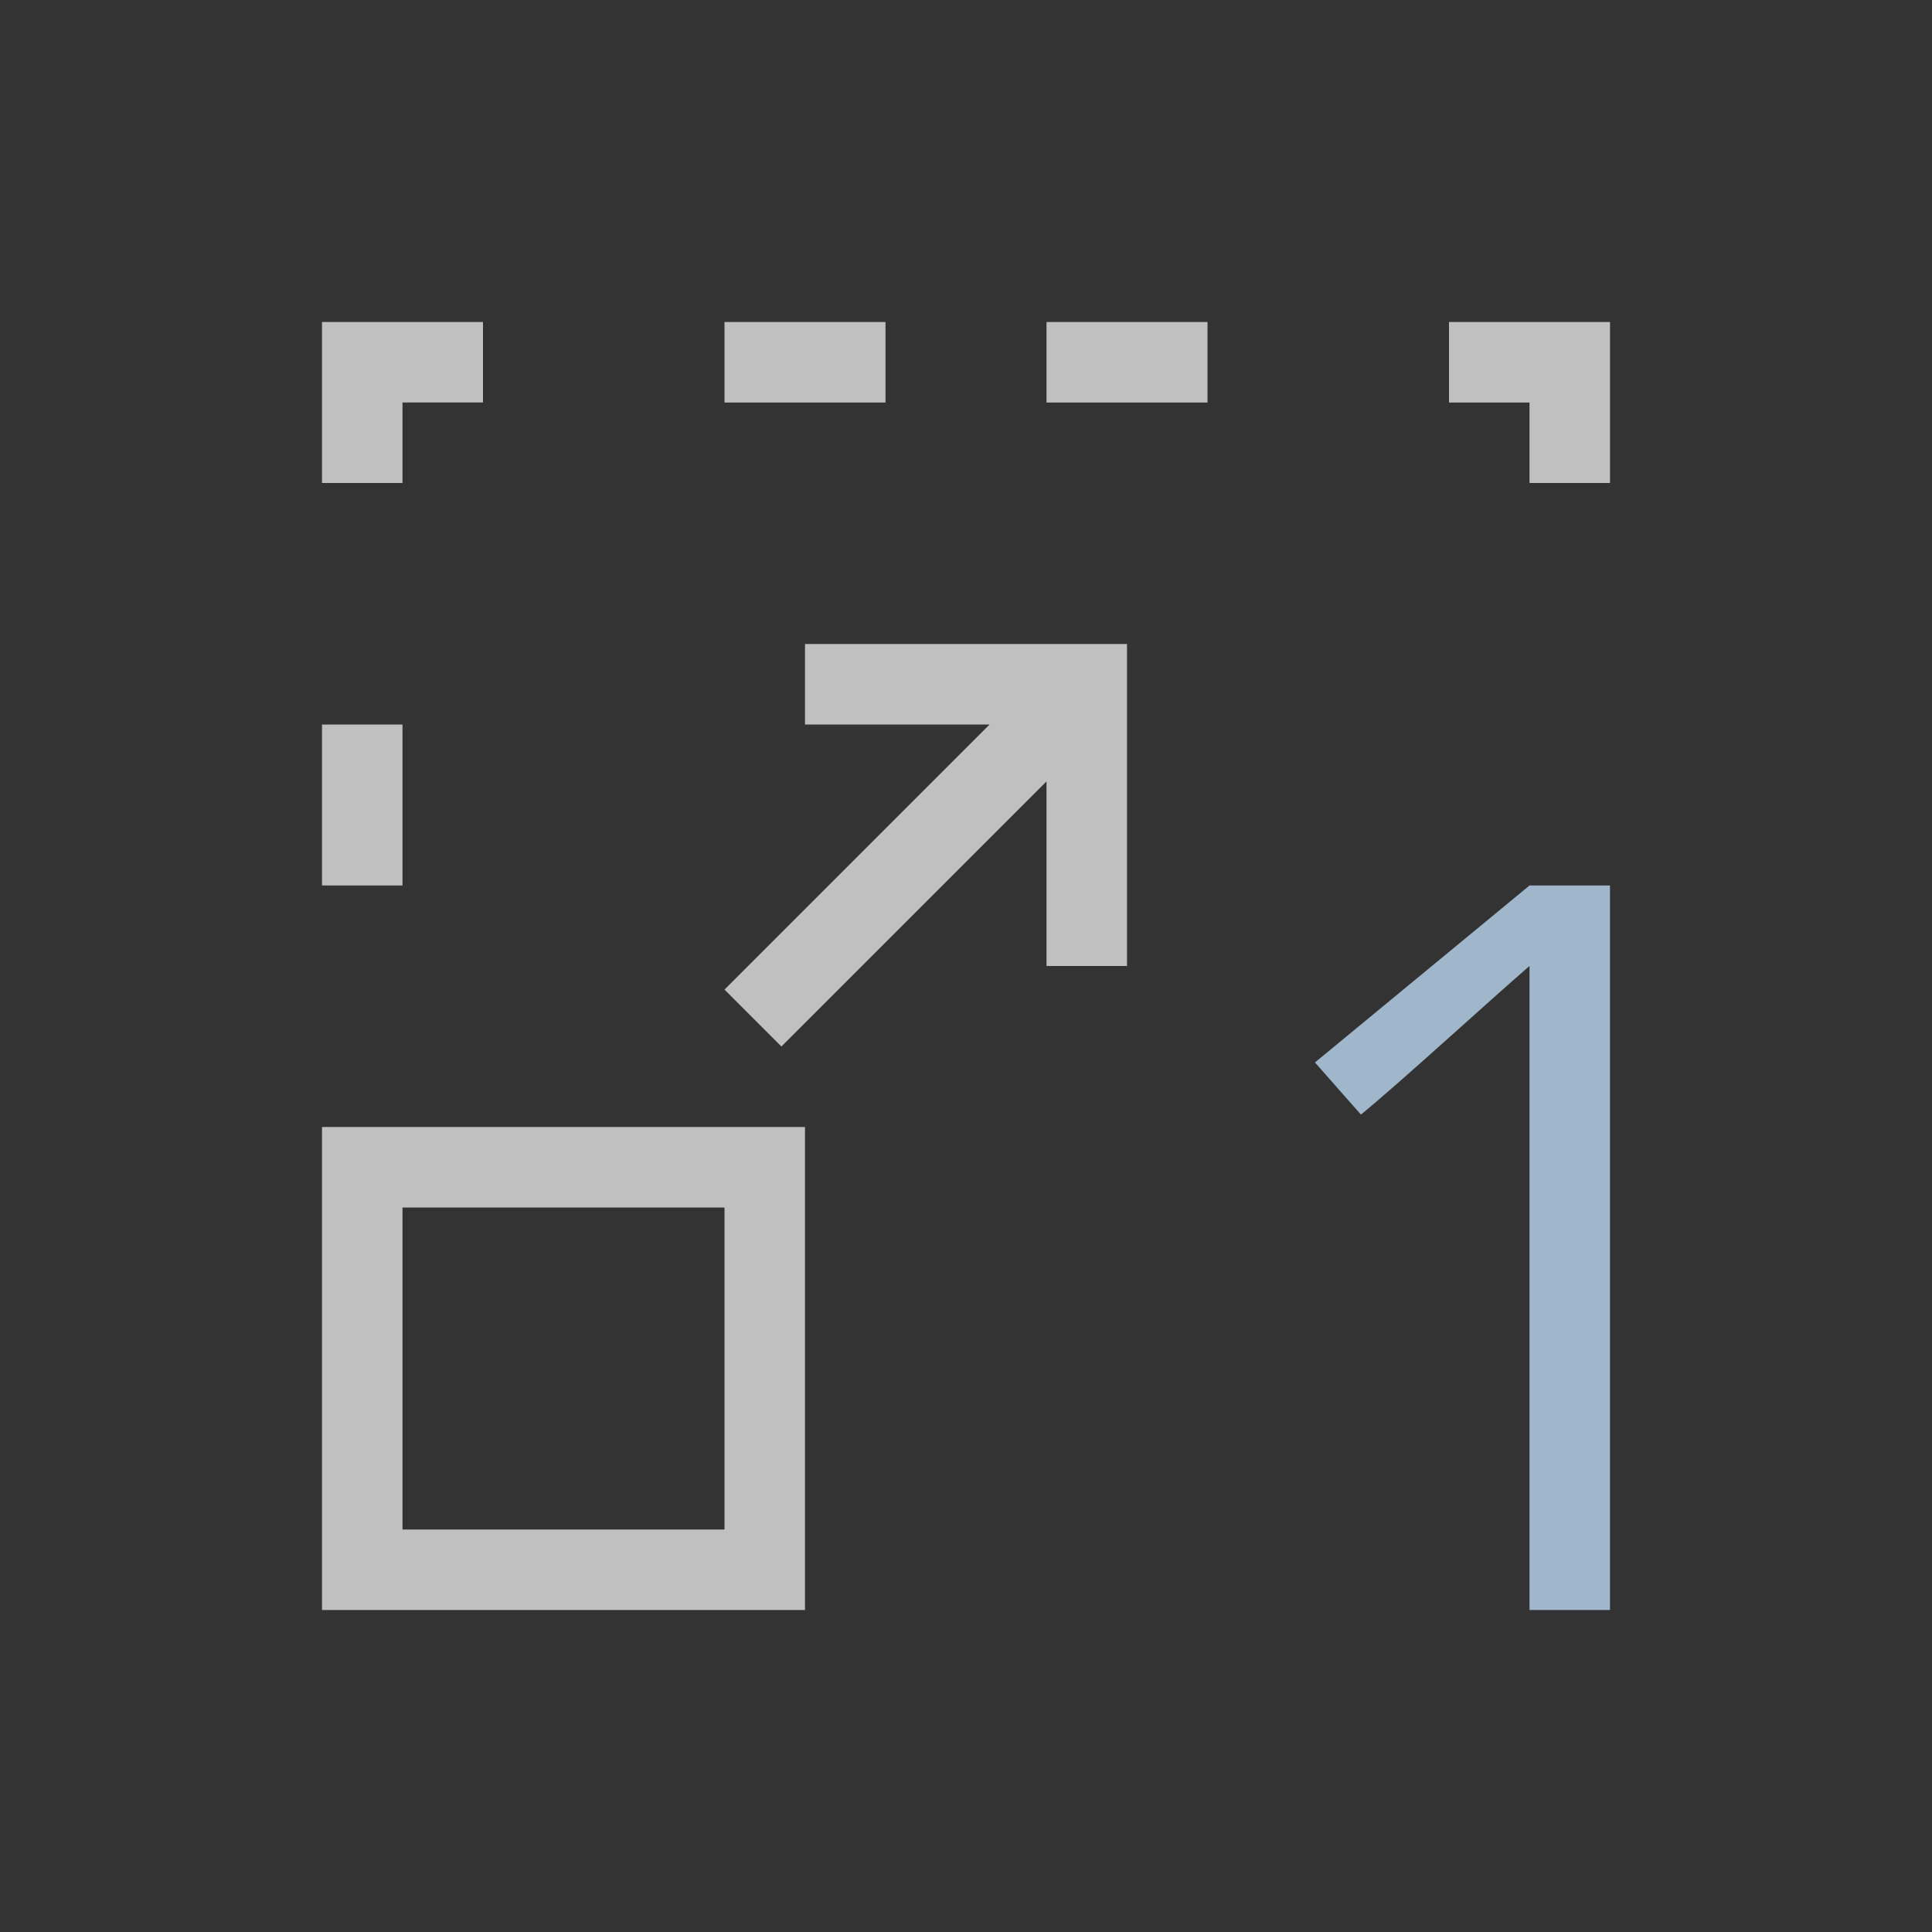 <svg xmlns="http://www.w3.org/2000/svg" viewBox="0 0 24 24">
    <rect x="0" y="0" width="24" height="24" fill="#333333" stroke="none"/>
    <path d="M3 3v2h1V4h1V3H3Zm5 0v1h2V3H8zm4 0v1h2V3h-2zm5 0v1h1v1h1V3h-2zM9 7v1h2.293L8 11.293l.707.707L12 8.707V11h1V7H9ZM3 8v2h1V8H3Zm0 5v6h6v-6H3zm1 1h4v4H4v-4z" style="fill:currentColor;fill-opacity:1;stroke:none;color:#fdfdfd;opacity:.7" transform="translate(1 1)"/>
    <path d="M19 19h-1v-8c-.508.439-1.58 1.424-2.094 1.846l-.571-.648L18 10h1z" style="fill:currentColor;fill-opacity:1;stroke:none;color:#a0b6cb" transform="translate(1 1)"/>
</svg>
